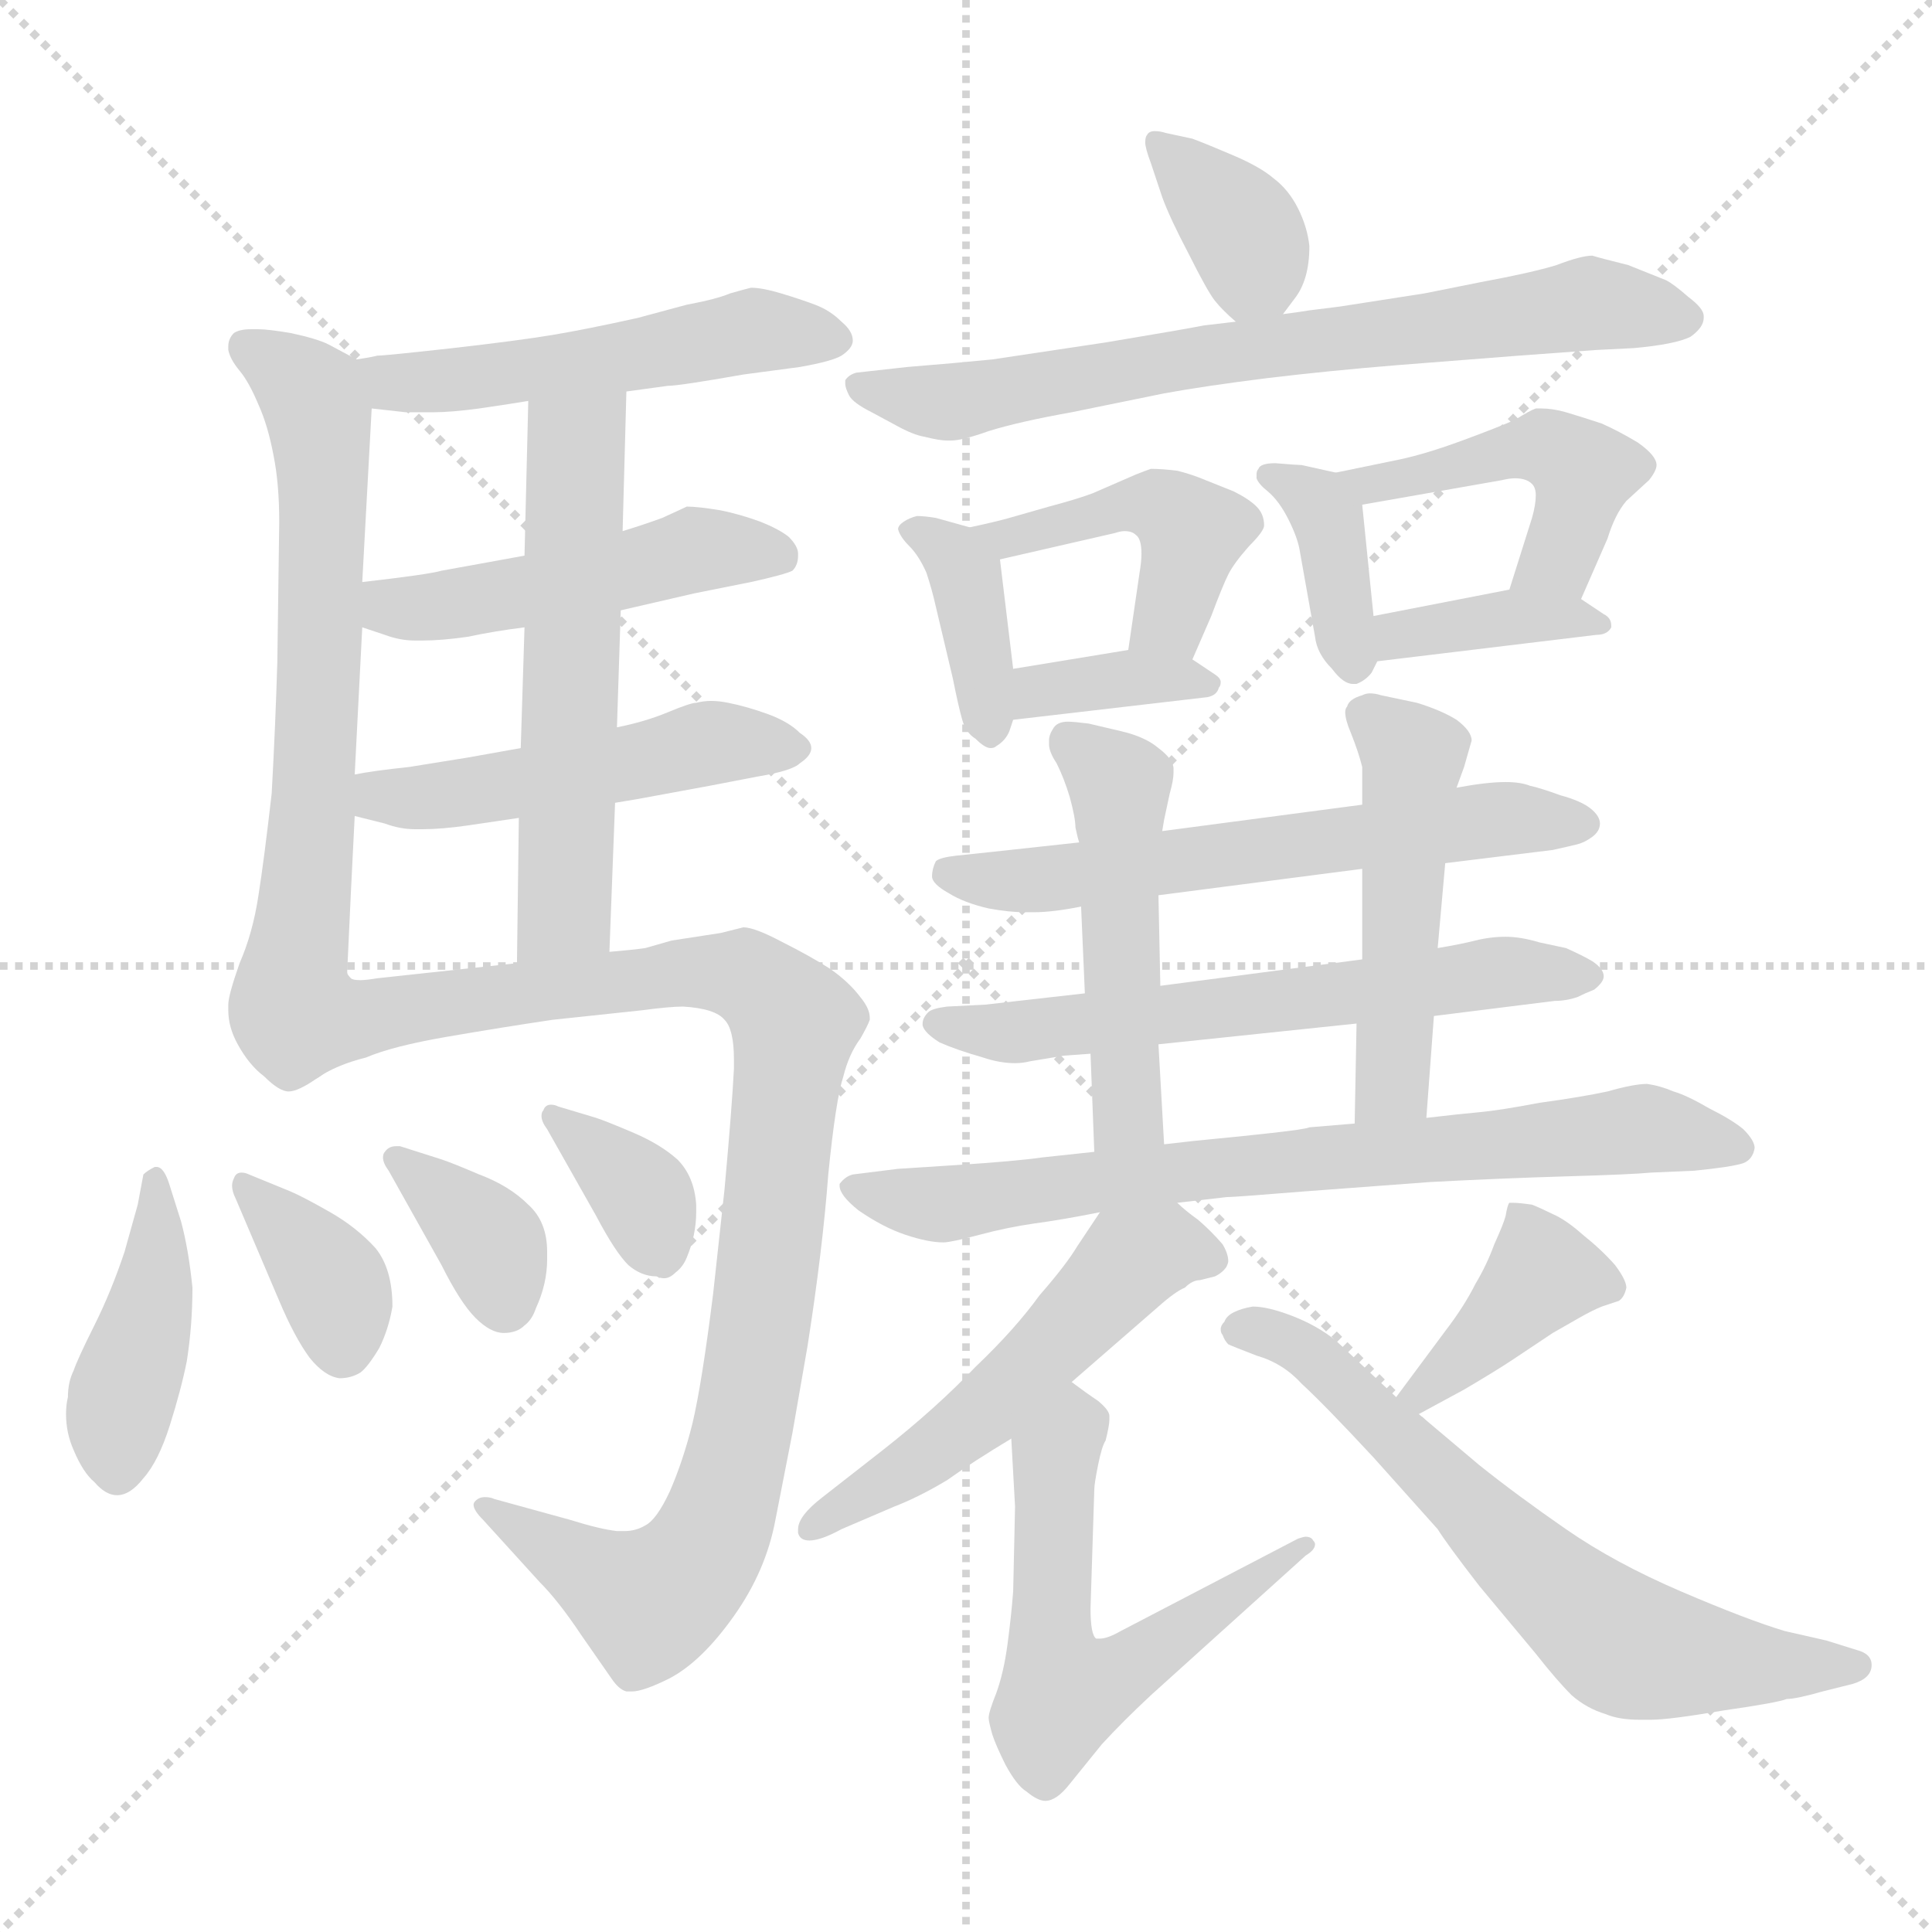 <svg xmlns="http://www.w3.org/2000/svg" version="1.1" viewBox="0 0 1024 1024">
  <g stroke="lightgray" stroke-dasharray="1,1" stroke-width="1" transform="scale(4, 4)">
    <line x1="0" y1="0" x2="256" y2="256" />
    <line x1="256" y1="0" x2="0" y2="256" />
    <line x1="128" y1="0" x2="128" y2="256" />
    <line x1="0" y1="128" x2="256" y2="128" />
  </g>
  <g transform="scale(1.0, -1.0) translate(0.0, -794.50)">
    <style type="text/css">
      
        @keyframes keyframes0 {
          from {
            stroke: blue;
            stroke-dashoffset: 506;
            stroke-width: 128;
          }
          62% {
            animation-timing-function: step-end;
            stroke: blue;
            stroke-dashoffset: 0;
            stroke-width: 128;
          }
          to {
            stroke: black;
            stroke-width: 1024;
          }
        }
        #make-me-a-hanzi-animation-0 {
          animation: keyframes0 0.662s both;
          animation-delay: 0s;
          animation-timing-function: linear;
        }
      
        @keyframes keyframes1 {
          from {
            stroke: blue;
            stroke-dashoffset: 657;
            stroke-width: 128;
          }
          68% {
            animation-timing-function: step-end;
            stroke: blue;
            stroke-dashoffset: 0;
            stroke-width: 128;
          }
          to {
            stroke: black;
            stroke-width: 1024;
          }
        }
        #make-me-a-hanzi-animation-1 {
          animation: keyframes1 0.785s both;
          animation-delay: 0.662s;
          animation-timing-function: linear;
        }
      
        @keyframes keyframes2 {
          from {
            stroke: blue;
            stroke-dashoffset: 473;
            stroke-width: 128;
          }
          61% {
            animation-timing-function: step-end;
            stroke: blue;
            stroke-dashoffset: 0;
            stroke-width: 128;
          }
          to {
            stroke: black;
            stroke-width: 1024;
          }
        }
        #make-me-a-hanzi-animation-2 {
          animation: keyframes2 0.635s both;
          animation-delay: 1.446s;
          animation-timing-function: linear;
        }
      
        @keyframes keyframes3 {
          from {
            stroke: blue;
            stroke-dashoffset: 489;
            stroke-width: 128;
          }
          61% {
            animation-timing-function: step-end;
            stroke: blue;
            stroke-dashoffset: 0;
            stroke-width: 128;
          }
          to {
            stroke: black;
            stroke-width: 1024;
          }
        }
        #make-me-a-hanzi-animation-3 {
          animation: keyframes3 0.648s both;
          animation-delay: 2.081s;
          animation-timing-function: linear;
        }
      
        @keyframes keyframes4 {
          from {
            stroke: blue;
            stroke-dashoffset: 561;
            stroke-width: 128;
          }
          65% {
            animation-timing-function: step-end;
            stroke: blue;
            stroke-dashoffset: 0;
            stroke-width: 128;
          }
          to {
            stroke: black;
            stroke-width: 1024;
          }
        }
        #make-me-a-hanzi-animation-4 {
          animation: keyframes4 0.707s both;
          animation-delay: 2.729s;
          animation-timing-function: linear;
        }
      
        @keyframes keyframes5 {
          from {
            stroke: blue;
            stroke-dashoffset: 955;
            stroke-width: 128;
          }
          76% {
            animation-timing-function: step-end;
            stroke: blue;
            stroke-dashoffset: 0;
            stroke-width: 128;
          }
          to {
            stroke: black;
            stroke-width: 1024;
          }
        }
        #make-me-a-hanzi-animation-5 {
          animation: keyframes5 1.027s both;
          animation-delay: 3.436s;
          animation-timing-function: linear;
        }
      
        @keyframes keyframes6 {
          from {
            stroke: blue;
            stroke-dashoffset: 413;
            stroke-width: 128;
          }
          57% {
            animation-timing-function: step-end;
            stroke: blue;
            stroke-dashoffset: 0;
            stroke-width: 128;
          }
          to {
            stroke: black;
            stroke-width: 1024;
          }
        }
        #make-me-a-hanzi-animation-6 {
          animation: keyframes6 0.586s both;
          animation-delay: 4.463s;
          animation-timing-function: linear;
        }
      
        @keyframes keyframes7 {
          from {
            stroke: blue;
            stroke-dashoffset: 362;
            stroke-width: 128;
          }
          54% {
            animation-timing-function: step-end;
            stroke: blue;
            stroke-dashoffset: 0;
            stroke-width: 128;
          }
          to {
            stroke: black;
            stroke-width: 1024;
          }
        }
        #make-me-a-hanzi-animation-7 {
          animation: keyframes7 0.545s both;
          animation-delay: 5.049s;
          animation-timing-function: linear;
        }
      
        @keyframes keyframes8 {
          from {
            stroke: blue;
            stroke-dashoffset: 356;
            stroke-width: 128;
          }
          54% {
            animation-timing-function: step-end;
            stroke: blue;
            stroke-dashoffset: 0;
            stroke-width: 128;
          }
          to {
            stroke: black;
            stroke-width: 1024;
          }
        }
        #make-me-a-hanzi-animation-8 {
          animation: keyframes8 0.54s both;
          animation-delay: 5.594s;
          animation-timing-function: linear;
        }
      
        @keyframes keyframes9 {
          from {
            stroke: blue;
            stroke-dashoffset: 358;
            stroke-width: 128;
          }
          54% {
            animation-timing-function: step-end;
            stroke: blue;
            stroke-dashoffset: 0;
            stroke-width: 128;
          }
          to {
            stroke: black;
            stroke-width: 1024;
          }
        }
        #make-me-a-hanzi-animation-9 {
          animation: keyframes9 0.541s both;
          animation-delay: 6.133s;
          animation-timing-function: linear;
        }
      
        @keyframes keyframes10 {
          from {
            stroke: blue;
            stroke-dashoffset: 358;
            stroke-width: 128;
          }
          54% {
            animation-timing-function: step-end;
            stroke: blue;
            stroke-dashoffset: 0;
            stroke-width: 128;
          }
          to {
            stroke: black;
            stroke-width: 1024;
          }
        }
        #make-me-a-hanzi-animation-10 {
          animation: keyframes10 0.541s both;
          animation-delay: 6.675s;
          animation-timing-function: linear;
        }
      
        @keyframes keyframes11 {
          from {
            stroke: blue;
            stroke-dashoffset: 701;
            stroke-width: 128;
          }
          70% {
            animation-timing-function: step-end;
            stroke: blue;
            stroke-dashoffset: 0;
            stroke-width: 128;
          }
          to {
            stroke: black;
            stroke-width: 1024;
          }
        }
        #make-me-a-hanzi-animation-11 {
          animation: keyframes11 0.82s both;
          animation-delay: 7.216s;
          animation-timing-function: linear;
        }
      
        @keyframes keyframes12 {
          from {
            stroke: blue;
            stroke-dashoffset: 379;
            stroke-width: 128;
          }
          55% {
            animation-timing-function: step-end;
            stroke: blue;
            stroke-dashoffset: 0;
            stroke-width: 128;
          }
          to {
            stroke: black;
            stroke-width: 1024;
          }
        }
        #make-me-a-hanzi-animation-12 {
          animation: keyframes12 0.558s both;
          animation-delay: 8.037s;
          animation-timing-function: linear;
        }
      
        @keyframes keyframes13 {
          from {
            stroke: blue;
            stroke-dashoffset: 439;
            stroke-width: 128;
          }
          59% {
            animation-timing-function: step-end;
            stroke: blue;
            stroke-dashoffset: 0;
            stroke-width: 128;
          }
          to {
            stroke: black;
            stroke-width: 1024;
          }
        }
        #make-me-a-hanzi-animation-13 {
          animation: keyframes13 0.607s both;
          animation-delay: 8.595s;
          animation-timing-function: linear;
        }
      
        @keyframes keyframes14 {
          from {
            stroke: blue;
            stroke-dashoffset: 360;
            stroke-width: 128;
          }
          54% {
            animation-timing-function: step-end;
            stroke: blue;
            stroke-dashoffset: 0;
            stroke-width: 128;
          }
          to {
            stroke: black;
            stroke-width: 1024;
          }
        }
        #make-me-a-hanzi-animation-14 {
          animation: keyframes14 0.543s both;
          animation-delay: 9.202s;
          animation-timing-function: linear;
        }
      
        @keyframes keyframes15 {
          from {
            stroke: blue;
            stroke-dashoffset: 374;
            stroke-width: 128;
          }
          55% {
            animation-timing-function: step-end;
            stroke: blue;
            stroke-dashoffset: 0;
            stroke-width: 128;
          }
          to {
            stroke: black;
            stroke-width: 1024;
          }
        }
        #make-me-a-hanzi-animation-15 {
          animation: keyframes15 0.554s both;
          animation-delay: 9.745s;
          animation-timing-function: linear;
        }
      
        @keyframes keyframes16 {
          from {
            stroke: blue;
            stroke-dashoffset: 457;
            stroke-width: 128;
          }
          60% {
            animation-timing-function: step-end;
            stroke: blue;
            stroke-dashoffset: 0;
            stroke-width: 128;
          }
          to {
            stroke: black;
            stroke-width: 1024;
          }
        }
        #make-me-a-hanzi-animation-16 {
          animation: keyframes16 0.622s both;
          animation-delay: 10.3s;
          animation-timing-function: linear;
        }
      
        @keyframes keyframes17 {
          from {
            stroke: blue;
            stroke-dashoffset: 373;
            stroke-width: 128;
          }
          55% {
            animation-timing-function: step-end;
            stroke: blue;
            stroke-dashoffset: 0;
            stroke-width: 128;
          }
          to {
            stroke: black;
            stroke-width: 1024;
          }
        }
        #make-me-a-hanzi-animation-17 {
          animation: keyframes17 0.554s both;
          animation-delay: 10.922s;
          animation-timing-function: linear;
        }
      
        @keyframes keyframes18 {
          from {
            stroke: blue;
            stroke-dashoffset: 593;
            stroke-width: 128;
          }
          66% {
            animation-timing-function: step-end;
            stroke: blue;
            stroke-dashoffset: 0;
            stroke-width: 128;
          }
          to {
            stroke: black;
            stroke-width: 1024;
          }
        }
        #make-me-a-hanzi-animation-18 {
          animation: keyframes18 0.733s both;
          animation-delay: 11.475s;
          animation-timing-function: linear;
        }
      
        @keyframes keyframes19 {
          from {
            stroke: blue;
            stroke-dashoffset: 602;
            stroke-width: 128;
          }
          66% {
            animation-timing-function: step-end;
            stroke: blue;
            stroke-dashoffset: 0;
            stroke-width: 128;
          }
          to {
            stroke: black;
            stroke-width: 1024;
          }
        }
        #make-me-a-hanzi-animation-19 {
          animation: keyframes19 0.74s both;
          animation-delay: 12.208s;
          animation-timing-function: linear;
        }
      
        @keyframes keyframes20 {
          from {
            stroke: blue;
            stroke-dashoffset: 484;
            stroke-width: 128;
          }
          61% {
            animation-timing-function: step-end;
            stroke: blue;
            stroke-dashoffset: 0;
            stroke-width: 128;
          }
          to {
            stroke: black;
            stroke-width: 1024;
          }
        }
        #make-me-a-hanzi-animation-20 {
          animation: keyframes20 0.644s both;
          animation-delay: 12.948s;
          animation-timing-function: linear;
        }
      
        @keyframes keyframes21 {
          from {
            stroke: blue;
            stroke-dashoffset: 482;
            stroke-width: 128;
          }
          61% {
            animation-timing-function: step-end;
            stroke: blue;
            stroke-dashoffset: 0;
            stroke-width: 128;
          }
          to {
            stroke: black;
            stroke-width: 1024;
          }
        }
        #make-me-a-hanzi-animation-21 {
          animation: keyframes21 0.642s both;
          animation-delay: 13.591s;
          animation-timing-function: linear;
        }
      
        @keyframes keyframes22 {
          from {
            stroke: blue;
            stroke-dashoffset: 729;
            stroke-width: 128;
          }
          70% {
            animation-timing-function: step-end;
            stroke: blue;
            stroke-dashoffset: 0;
            stroke-width: 128;
          }
          to {
            stroke: black;
            stroke-width: 1024;
          }
        }
        #make-me-a-hanzi-animation-22 {
          animation: keyframes22 0.843s both;
          animation-delay: 14.234s;
          animation-timing-function: linear;
        }
      
        @keyframes keyframes23 {
          from {
            stroke: blue;
            stroke-dashoffset: 523;
            stroke-width: 128;
          }
          63% {
            animation-timing-function: step-end;
            stroke: blue;
            stroke-dashoffset: 0;
            stroke-width: 128;
          }
          to {
            stroke: black;
            stroke-width: 1024;
          }
        }
        #make-me-a-hanzi-animation-23 {
          animation: keyframes23 0.676s both;
          animation-delay: 15.077s;
          animation-timing-function: linear;
        }
      
        @keyframes keyframes24 {
          from {
            stroke: blue;
            stroke-dashoffset: 567;
            stroke-width: 128;
          }
          65% {
            animation-timing-function: step-end;
            stroke: blue;
            stroke-dashoffset: 0;
            stroke-width: 128;
          }
          to {
            stroke: black;
            stroke-width: 1024;
          }
        }
        #make-me-a-hanzi-animation-24 {
          animation: keyframes24 0.711s both;
          animation-delay: 15.753s;
          animation-timing-function: linear;
        }
      
        @keyframes keyframes25 {
          from {
            stroke: blue;
            stroke-dashoffset: 386;
            stroke-width: 128;
          }
          56% {
            animation-timing-function: step-end;
            stroke: blue;
            stroke-dashoffset: 0;
            stroke-width: 128;
          }
          to {
            stroke: black;
            stroke-width: 1024;
          }
        }
        #make-me-a-hanzi-animation-25 {
          animation: keyframes25 0.564s both;
          animation-delay: 16.464s;
          animation-timing-function: linear;
        }
      
        @keyframes keyframes26 {
          from {
            stroke: blue;
            stroke-dashoffset: 651;
            stroke-width: 128;
          }
          68% {
            animation-timing-function: step-end;
            stroke: blue;
            stroke-dashoffset: 0;
            stroke-width: 128;
          }
          to {
            stroke: black;
            stroke-width: 1024;
          }
        }
        #make-me-a-hanzi-animation-26 {
          animation: keyframes26 0.78s both;
          animation-delay: 17.028s;
          animation-timing-function: linear;
        }
      
    </style>
    
      <path d="M 332 587 L 354 590 Q 360 590 394 596 L 424 600 Q 441 603 446 606 Q 452 610 452 614 Q 452 619 446 624 Q 440 630 432 633 Q 424 636 414 639 Q 404 642 398 642 Q 394 641 387 639 Q 380 636 364 633 L 338 626 Q 311 620 293 617 Q 275 614 240 610 Q 204 606 200 606 Q 196 605 189 604 C 159 599 167 581 197 578 L 215 576 L 230 576 Q 239 576 254 578 Q 268 580 280 582 L 332 587 Z" fill="lightgray" />
    
      <path d="M 189 604 L 174 612 Q 168 615 154 618 Q 142 620 137 620 L 133 620 Q 127 620 124 618 Q 121 615 121 611 L 121 609 Q 122 604 127 598 Q 132 592 137 580 Q 142 569 145 553 Q 148 538 148 518 L 147 444 Q 146 410 144 374 Q 140 339 137 320 Q 134 300 127 284 Q 121 267 121 262 L 121 259 Q 121 250 126 241 Q 132 230 140 224 Q 148 216 153 216 Q 158 216 168 223 C 182 231 183 249 184 279 Q 184 280 186 322 L 188 362 L 188 384 L 192 462 L 192 486 L 197 578 C 198 599 198 599 189 604 Z" fill="lightgray" />
    
      <path d="M 329 471 L 368 480 L 398 486 Q 416 490 420 492 Q 423 495 423 500 L 423 501 Q 423 505 418 510 Q 413 514 403 518 Q 392 522 382 524 Q 370 526 364 526 Q 362 525 351 520 Q 340 516 330 513 L 278 500 L 234 492 Q 227 490 192 486 C 162 483 164 471 192 462 L 204 458 Q 212 455 220 455 L 224 455 Q 234 455 248 457 Q 262 460 278 462 L 329 471 Z" fill="lightgray" />
    
      <path d="M 326 369 L 338 371 L 376 378 L 402 383 Q 420 386 424 390 Q 430 394 430 398 Q 430 402 424 406 Q 418 412 407 416 Q 396 420 386 422 Q 381 423 377 423 Q 373 423 369 422 Q 366 422 354 417 Q 342 412 327 409 L 276 398 L 248 393 L 217 388 Q 198 386 188 384 C 158 379 159 369 188 362 L 204 358 Q 212 355 220 355 L 224 355 Q 234 355 248 357 L 275 361 L 326 369 Z" fill="lightgray" />
    
      <path d="M 323 290 L 326 369 L 327 409 L 329 471 L 330 513 L 332 587 C 333 617 281 612 280 582 L 278 500 L 278 462 L 276 398 L 275 361 L 274 284 C 274 254 322 260 323 290 Z" fill="lightgray" />
    
      <path d="M 168 223 Q 178 230 194 234 Q 208 240 237 245 Q 266 250 293 254 L 340 259 Q 355 261 362 261 Q 379 260 384 254 Q 389 249 389 233 L 389 228 Q 388 208 384 164 L 378 109 Q 372 61 367 40 Q 362 20 355 4 Q 348 -11 342 -14 Q 337 -17 331 -17 L 327 -17 Q 318 -16 302 -11 L 262 0 Q 260 1 257 1 Q 254 1 252 -1 Q 251 -2 251 -3 Q 251 -6 256 -11 L 286 -44 Q 296 -54 308 -72 L 324 -95 Q 328 -101 332 -102 L 335 -102 Q 341 -102 355 -95 Q 372 -86 389 -62 Q 406 -38 411 -11 L 420 35 L 428 81 Q 436 132 439 172 Q 443 212 447 224 Q 450 236 456 244 Q 460 251 461 254 L 461 255 Q 461 260 456 266 Q 450 274 440 281 Q 429 288 415 295 Q 400 303 394 303 L 382 300 L 356 296 L 342 292 Q 335 291 323 290 L 274 284 L 200 276 Q 194 275 191 275 Q 187 275 186 276 Q 184 278 184 279 C 154 283 141 210 168 223 Z" fill="lightgray" />
    
      <path d="M 66 131 Q 59 110 50 92 Q 41 74 39 68 Q 36 62 36 54 Q 35 50 35 45 Q 35 35 39 26 Q 44 14 50 9 Q 56 2 62 2 Q 69 2 76 11 Q 84 20 90 39 Q 96 58 99 73 Q 102 92 102 112 Q 100 132 96 147 L 90 166 Q 87 176 83 176 L 82 176 Q 78 174 76 172 L 73 156 L 66 131 Z" fill="lightgray" />
    
      <path d="M 132 172 Q 130 173 128 173 Q 125 173 124 170 Q 123 168 123 166 Q 123 163 125 159 L 148 105 Q 156 86 164 75 Q 172 65 180 64 Q 186 64 191 67 Q 195 70 201 80 Q 206 90 208 102 Q 208 122 199 133 Q 189 144 175 152 Q 161 160 154 163 L 132 172 Z" fill="lightgray" />
    
      <path d="M 212 187 L 210 187 Q 206 187 204 184 Q 203 183 203 181 Q 203 178 206 174 L 234 124 Q 244 104 252 96 Q 260 88 267 88 Q 274 88 278 92 Q 282 95 284 101 Q 290 114 290 127 L 290 131 Q 290 147 280 156 Q 270 166 254 172 Q 240 178 234 180 L 212 187 Z" fill="lightgray" />
    
      <path d="M 296 208 Q 294 209 292 209 Q 289 209 288 206 Q 287 205 287 203 Q 287 200 290 196 L 316 150 Q 326 131 333 124 Q 340 118 348 118 Q 350 117 352 117 Q 355 117 358 120 Q 362 123 364 128 Q 369 140 369 152 L 369 156 Q 368 171 359 180 Q 350 188 336 194 Q 322 200 316 202 L 296 208 Z" fill="lightgray" />
    
      <path d="M 680 628 L 686 636 Q 694 646 694 664 Q 693 674 688 684 Q 683 694 675 700 Q 668 706 654 712 Q 640 718 632 721 L 618 724 Q 615 725 612 725 Q 609 725 608 723 Q 607 722 607 719 Q 607 716 610 708 L 616 690 Q 620 679 630 660 Q 640 640 644 635 Q 648 630 655 624 C 668 612 668 612 680 628 Z" fill="lightgray" />
    
      <path d="M 655 624 L 638 622 Q 628 620 586 613 L 526 604 Q 506 602 481 600 L 454 597 Q 450 596 448 593 L 448 591 Q 448 589 450 585 Q 452 581 462 576 L 475 569 Q 484 564 490 563 Q 498 561 502 561 L 504 561 Q 510 561 524 566 Q 540 571 568 576 L 617 586 Q 639 590 671 594 Q 704 598 741 601 L 805 606 L 846 609 L 866 610 Q 888 612 896 616 Q 903 621 903 626 L 903 627 Q 903 631 895 637 Q 887 644 883 646 L 863 654 Q 847 658 844 659 Q 838 659 825 654 Q 812 650 785 645 L 755 639 L 710 632 L 694 630 Q 688 629 680 628 L 655 624 Z" fill="lightgray" />
    
      <path d="M 514 515 L 496 520 Q 490 521 486 521 Q 482 520 479 518 Q 476 516 476 514 Q 477 510 482 505 Q 487 500 491 491 Q 494 482 496 473 L 505 435 Q 508 420 510 413 Q 512 406 517 403 Q 522 398 525 398 Q 527 398 528 399 Q 533 402 535 407 L 537 413 L 537 440 L 530 498 C 528 511 528 511 514 515 Z" fill="lightgray" />
    
      <path d="M 632 445 L 642 468 Q 648 484 651 490 Q 654 496 662 505 Q 670 513 670 516 Q 670 522 666 526 Q 662 530 654 534 L 639 540 Q 632 543 624 545 Q 616 546 610 546 Q 607 545 602 543 L 579 533 Q 571 530 556 526 L 535 520 Q 528 518 514 515 C 485 509 501 491 530 498 L 591 512 Q 594 513 596 513 Q 600 513 602 511 Q 605 509 605 501 Q 605 497 604 491 L 598 450 C 594 420 620 417 632 445 Z" fill="lightgray" />
    
      <path d="M 537 413 L 640 425 Q 645 426 646 430 Q 647 431 647 433 Q 647 435 644 437 L 632 445 C 619 453 619 453 598 450 L 537 440 C 507 435 507 410 537 413 Z" fill="lightgray" />
    
      <path d="M 708 544 L 690 548 Q 688 548 676 549 Q 668 549 667 546 Q 666 545 666 543 L 666 541 Q 667 538 672 534 Q 678 529 683 519 Q 688 509 689 502 L 697 457 Q 698 448 706 440 Q 712 432 717 432 L 719 432 Q 724 434 727 438 L 730 444 C 730 445 730 445 728 468 L 722 527 C 721 541 721 541 708 544 Z" fill="lightgray" />
    
      <path d="M 838 477 L 852 509 Q 856 522 862 529 L 874 540 Q 878 545 878 548 Q 878 553 868 560 Q 858 566 849 570 Q 840 573 830 576 Q 823 578 817 578 L 814 578 Q 811 577 803 572 Q 794 568 775 561 Q 756 554 742 551 L 708 544 C 679 538 692 522 722 527 L 796 540 Q 800 541 803 541 Q 809 541 812 538 Q 814 536 814 532 Q 814 527 812 520 L 800 482 C 791 453 826 450 838 477 Z" fill="lightgray" />
    
      <path d="M 730 444 L 846 458 Q 852 458 854 462 L 854 463 Q 854 467 850 469 L 838 477 C 824 487 824 487 800 482 L 728 468 C 699 462 700 440 730 444 Z" fill="lightgray" />
    
      <path d="M 766 337 L 823 344 Q 832 346 836 347 Q 840 348 844 351 Q 848 354 848 358 Q 848 362 843 366 Q 838 370 827 373 Q 816 377 811 378 Q 806 380 798 380 Q 788 380 772 377 L 722 368 L 616 354 L 572 348 L 526 343 L 507 341 Q 498 340 496 338 Q 494 334 494 330 Q 494 326 503 321 Q 511 316 524 313 Q 535 311 543 311 L 548 311 Q 558 311 573 314 L 614 320 L 722 334 L 766 337 Z" fill="lightgray" />
    
      <path d="M 760 256 L 824 264 Q 830 264 836 266 Q 840 268 845 270 Q 850 274 850 277 Q 850 281 844 285 Q 839 288 830 292 L 816 295 Q 806 298 798 298 Q 790 298 782 296 Q 774 294 762 292 L 722 286 L 615 272 L 575 268 L 522 262 L 502 261 Q 494 260 492 258 Q 489 255 489 252 L 489 251 Q 490 247 498 242 Q 507 238 521 234 Q 530 231 538 231 Q 542 231 546 232 L 564 235 L 578 236 L 614 241 L 719 252 L 760 256 Z" fill="lightgray" />
    
      <path d="M 616 354 L 617 360 L 620 374 Q 622 381 622 385 L 622 387 Q 622 392 614 398 Q 607 404 594 407 L 577 411 Q 569 412 566 412 Q 560 412 558 408 Q 556 405 556 402 L 556 400 Q 556 396 560 390 Q 564 382 567 372 Q 570 361 570 356 Q 571 351 572 348 L 573 314 L 575 268 L 578 236 L 580 184 C 581 154 619 158 617 188 L 614 241 L 615 272 L 614 320 L 616 354 Z" fill="lightgray" />
    
      <path d="M 756 202 L 760 256 L 762 292 L 766 337 L 772 377 L 776 388 L 780 402 Q 780 407 772 413 Q 764 418 751 422 L 732 426 Q 729 427 726 427 Q 724 427 722 426 Q 715 424 714 420 Q 713 419 713 417 Q 713 413 716 406 Q 720 396 722 388 L 722 368 L 722 334 L 722 286 L 719 252 L 718 199 C 717 169 754 172 756 202 Z" fill="lightgray" />
    
      <path d="M 624 157 L 650 160 Q 654 160 691 163 L 758 168 Q 796 170 830 171 Q 865 172 875 173 L 898 174 Q 918 176 924 178 Q 929 180 930 186 Q 930 190 924 196 Q 918 201 906 207 Q 894 214 887 216 Q 880 219 873 220 Q 866 220 852 216 Q 838 213 816 210 Q 795 206 784 205 Q 773 204 756 202 L 718 199 L 694 197 Q 692 196 674 194 Q 656 192 645 191 Q 634 190 617 188 L 580 184 L 552 181 Q 538 179 507 177 L 476 175 L 452 172 Q 448 171 445 167 L 445 166 Q 445 161 455 153 Q 468 144 480 140 Q 492 136 500 136 Q 504 136 519 140 Q 534 144 548 146 Q 563 148 583 152 L 624 157 Z" fill="lightgray" />
    
      <path d="M 583 152 L 571 134 Q 565 124 551 108 Q 538 90 517 70 Q 496 48 468 26 L 436 1 Q 423 -9 423 -16 L 423 -18 Q 424 -22 429 -22 Q 435 -22 446 -16 L 474 -4 Q 487 1 502 10 Q 516 20 536 32 L 568 62 L 614 102 Q 623 110 628 112 Q 632 116 636 116 L 644 118 Q 648 120 650 123 Q 651 125 651 126 Q 651 130 648 135 Q 642 142 635 148 Q 628 153 624 157 C 601 177 600 177 583 152 Z" fill="lightgray" />
    
      <path d="M 536 32 L 538 -4 L 537 -49 Q 536 -62 534 -77 Q 532 -92 528 -103 Q 524 -113 524 -116 Q 524 -118 526 -125 Q 528 -131 533 -141 Q 539 -152 544 -155 Q 550 -160 554 -160 Q 560 -160 567 -151 L 584 -130 Q 595 -118 610 -104 L 692 -30 Q 697 -27 697 -24 Q 697 -23 696 -22 Q 695 -20 692 -20 Q 691 -20 688 -21 L 594 -70 Q 587 -74 583 -74 L 581 -74 Q 578 -72 578 -58 L 580 5 Q 580 8 582 18 Q 584 28 586 31 Q 588 39 588 42 L 588 44 Q 588 47 582 52 Q 576 56 568 62 C 544 80 534 62 536 32 Z" fill="lightgray" />
    
      <path d="M 752 45 L 776 58 Q 793 68 802 74 L 823 88 L 837 96 Q 844 100 849 102 L 858 105 Q 861 107 862 112 Q 862 116 856 124 Q 849 132 839 140 Q 830 148 823 151 Q 817 154 812 156 Q 805 157 802 157 L 800 157 Q 799 156 798 150 Q 797 146 792 135 Q 788 124 782 114 Q 776 102 766 89 L 740 54 C 722 30 726 31 752 45 Z" fill="lightgray" />
    
      <path d="M 740 54 L 708 84 Q 698 92 685 97 Q 672 102 664 102 Q 658 101 654 99 Q 650 97 649 94 Q 647 92 647 90 Q 647 88 648 87 Q 649 84 651 82 Q 653 81 666 76 Q 680 72 690 61 Q 702 50 728 22 L 762 -16 Q 767 -24 784 -46 L 814 -82 Q 825 -96 833 -104 Q 841 -111 851 -114 Q 858 -117 869 -117 L 875 -117 Q 885 -117 914 -112 Q 942 -108 947 -106 Q 952 -106 966 -102 L 982 -98 Q 992 -95 992 -88 Q 992 -82 984 -80 L 968 -75 L 946 -70 Q 926 -64 891 -49 Q 856 -34 830 -16 Q 804 2 784 18 L 752 45 L 740 54 Z" fill="lightgray" />
    
    
      <clipPath id="make-me-a-hanzi-clip-0">
        <path d="M 332 587 L 354 590 Q 360 590 394 596 L 424 600 Q 441 603 446 606 Q 452 610 452 614 Q 452 619 446 624 Q 440 630 432 633 Q 424 636 414 639 Q 404 642 398 642 Q 394 641 387 639 Q 380 636 364 633 L 338 626 Q 311 620 293 617 Q 275 614 240 610 Q 204 606 200 606 Q 196 605 189 604 C 159 599 167 581 197 578 L 215 576 L 230 576 Q 239 576 254 578 Q 268 580 280 582 L 332 587 Z" />
      </clipPath>
      <path clip-path="url(#make-me-a-hanzi-clip-0)" d="M 196 599 L 223 591 L 398 619 L 442 615" fill="none" id="make-me-a-hanzi-animation-0" stroke-dasharray="378 756" stroke-linecap="round" />
    
      <clipPath id="make-me-a-hanzi-clip-1">
        <path d="M 189 604 L 174 612 Q 168 615 154 618 Q 142 620 137 620 L 133 620 Q 127 620 124 618 Q 121 615 121 611 L 121 609 Q 122 604 127 598 Q 132 592 137 580 Q 142 569 145 553 Q 148 538 148 518 L 147 444 Q 146 410 144 374 Q 140 339 137 320 Q 134 300 127 284 Q 121 267 121 262 L 121 259 Q 121 250 126 241 Q 132 230 140 224 Q 148 216 153 216 Q 158 216 168 223 C 182 231 183 249 184 279 Q 184 280 186 322 L 188 362 L 188 384 L 192 462 L 192 486 L 197 578 C 198 599 198 599 189 604 Z" />
      </clipPath>
      <path clip-path="url(#make-me-a-hanzi-clip-1)" d="M 130 611 L 161 590 L 171 556 L 166 368 L 161 309 L 149 261 L 153 230" fill="none" id="make-me-a-hanzi-animation-1" stroke-dasharray="529 1058" stroke-linecap="round" />
    
      <clipPath id="make-me-a-hanzi-clip-2">
        <path d="M 329 471 L 368 480 L 398 486 Q 416 490 420 492 Q 423 495 423 500 L 423 501 Q 423 505 418 510 Q 413 514 403 518 Q 392 522 382 524 Q 370 526 364 526 Q 362 525 351 520 Q 340 516 330 513 L 278 500 L 234 492 Q 227 490 192 486 C 162 483 164 471 192 462 L 204 458 Q 212 455 220 455 L 224 455 Q 234 455 248 457 Q 262 460 278 462 L 329 471 Z" />
      </clipPath>
      <path clip-path="url(#make-me-a-hanzi-clip-2)" d="M 201 468 L 307 486 L 367 503 L 414 499" fill="none" id="make-me-a-hanzi-animation-2" stroke-dasharray="345 690" stroke-linecap="round" />
    
      <clipPath id="make-me-a-hanzi-clip-3">
        <path d="M 326 369 L 338 371 L 376 378 L 402 383 Q 420 386 424 390 Q 430 394 430 398 Q 430 402 424 406 Q 418 412 407 416 Q 396 420 386 422 Q 381 423 377 423 Q 373 423 369 422 Q 366 422 354 417 Q 342 412 327 409 L 276 398 L 248 393 L 217 388 Q 198 386 188 384 C 158 379 159 369 188 362 L 204 358 Q 212 355 220 355 L 224 355 Q 234 355 248 357 L 275 361 L 326 369 Z" />
      </clipPath>
      <path clip-path="url(#make-me-a-hanzi-clip-3)" d="M 195 379 L 202 372 L 218 371 L 376 401 L 422 398" fill="none" id="make-me-a-hanzi-animation-3" stroke-dasharray="361 722" stroke-linecap="round" />
    
      <clipPath id="make-me-a-hanzi-clip-4">
        <path d="M 323 290 L 326 369 L 327 409 L 329 471 L 330 513 L 332 587 C 333 617 281 612 280 582 L 278 500 L 278 462 L 276 398 L 275 361 L 274 284 C 274 254 322 260 323 290 Z" />
      </clipPath>
      <path clip-path="url(#make-me-a-hanzi-clip-4)" d="M 326 580 L 305 558 L 299 312 L 279 292" fill="none" id="make-me-a-hanzi-animation-4" stroke-dasharray="433 866" stroke-linecap="round" />
    
      <clipPath id="make-me-a-hanzi-clip-5">
        <path d="M 168 223 Q 178 230 194 234 Q 208 240 237 245 Q 266 250 293 254 L 340 259 Q 355 261 362 261 Q 379 260 384 254 Q 389 249 389 233 L 389 228 Q 388 208 384 164 L 378 109 Q 372 61 367 40 Q 362 20 355 4 Q 348 -11 342 -14 Q 337 -17 331 -17 L 327 -17 Q 318 -16 302 -11 L 262 0 Q 260 1 257 1 Q 254 1 252 -1 Q 251 -2 251 -3 Q 251 -6 256 -11 L 286 -44 Q 296 -54 308 -72 L 324 -95 Q 328 -101 332 -102 L 335 -102 Q 341 -102 355 -95 Q 372 -86 389 -62 Q 406 -38 411 -11 L 420 35 L 428 81 Q 436 132 439 172 Q 443 212 447 224 Q 450 236 456 244 Q 460 251 461 254 L 461 255 Q 461 260 456 266 Q 450 274 440 281 Q 429 288 415 295 Q 400 303 394 303 L 382 300 L 356 296 L 342 292 Q 335 291 323 290 L 274 284 L 200 276 Q 194 275 191 275 Q 187 275 186 276 Q 184 278 184 279 C 154 283 141 210 168 223 Z" />
      </clipPath>
      <path clip-path="url(#make-me-a-hanzi-clip-5)" d="M 172 229 L 194 253 L 209 259 L 365 280 L 398 276 L 421 252 L 396 47 L 372 -30 L 344 -55 L 256 -4" fill="none" id="make-me-a-hanzi-animation-5" stroke-dasharray="827 1654" stroke-linecap="round" />
    
      <clipPath id="make-me-a-hanzi-clip-6">
        <path d="M 66 131 Q 59 110 50 92 Q 41 74 39 68 Q 36 62 36 54 Q 35 50 35 45 Q 35 35 39 26 Q 44 14 50 9 Q 56 2 62 2 Q 69 2 76 11 Q 84 20 90 39 Q 96 58 99 73 Q 102 92 102 112 Q 100 132 96 147 L 90 166 Q 87 176 83 176 L 82 176 Q 78 174 76 172 L 73 156 L 66 131 Z" />
      </clipPath>
      <path clip-path="url(#make-me-a-hanzi-clip-6)" d="M 83 169 L 82 116 L 62 39 L 62 15" fill="none" id="make-me-a-hanzi-animation-6" stroke-dasharray="285 570" stroke-linecap="round" />
    
      <clipPath id="make-me-a-hanzi-clip-7">
        <path d="M 132 172 Q 130 173 128 173 Q 125 173 124 170 Q 123 168 123 166 Q 123 163 125 159 L 148 105 Q 156 86 164 75 Q 172 65 180 64 Q 186 64 191 67 Q 195 70 201 80 Q 206 90 208 102 Q 208 122 199 133 Q 189 144 175 152 Q 161 160 154 163 L 132 172 Z" />
      </clipPath>
      <path clip-path="url(#make-me-a-hanzi-clip-7)" d="M 129 168 L 174 118 L 182 80" fill="none" id="make-me-a-hanzi-animation-7" stroke-dasharray="234 468" stroke-linecap="round" />
    
      <clipPath id="make-me-a-hanzi-clip-8">
        <path d="M 212 187 L 210 187 Q 206 187 204 184 Q 203 183 203 181 Q 203 178 206 174 L 234 124 Q 244 104 252 96 Q 260 88 267 88 Q 274 88 278 92 Q 282 95 284 101 Q 290 114 290 127 L 290 131 Q 290 147 280 156 Q 270 166 254 172 Q 240 178 234 180 L 212 187 Z" />
      </clipPath>
      <path clip-path="url(#make-me-a-hanzi-clip-8)" d="M 210 181 L 258 139 L 267 104" fill="none" id="make-me-a-hanzi-animation-8" stroke-dasharray="228 456" stroke-linecap="round" />
    
      <clipPath id="make-me-a-hanzi-clip-9">
        <path d="M 296 208 Q 294 209 292 209 Q 289 209 288 206 Q 287 205 287 203 Q 287 200 290 196 L 316 150 Q 326 131 333 124 Q 340 118 348 118 Q 350 117 352 117 Q 355 117 358 120 Q 362 123 364 128 Q 369 140 369 152 L 369 156 Q 368 171 359 180 Q 350 188 336 194 Q 322 200 316 202 L 296 208 Z" />
      </clipPath>
      <path clip-path="url(#make-me-a-hanzi-clip-9)" d="M 293 204 L 341 160 L 352 125" fill="none" id="make-me-a-hanzi-animation-9" stroke-dasharray="230 460" stroke-linecap="round" />
    
      <clipPath id="make-me-a-hanzi-clip-10">
        <path d="M 680 628 L 686 636 Q 694 646 694 664 Q 693 674 688 684 Q 683 694 675 700 Q 668 706 654 712 Q 640 718 632 721 L 618 724 Q 615 725 612 725 Q 609 725 608 723 Q 607 722 607 719 Q 607 716 610 708 L 616 690 Q 620 679 630 660 Q 640 640 644 635 Q 648 630 655 624 C 668 612 668 612 680 628 Z" />
      </clipPath>
      <path clip-path="url(#make-me-a-hanzi-clip-10)" d="M 612 720 L 659 672 L 665 654 L 659 639" fill="none" id="make-me-a-hanzi-animation-10" stroke-dasharray="230 460" stroke-linecap="round" />
    
      <clipPath id="make-me-a-hanzi-clip-11">
        <path d="M 655 624 L 638 622 Q 628 620 586 613 L 526 604 Q 506 602 481 600 L 454 597 Q 450 596 448 593 L 448 591 Q 448 589 450 585 Q 452 581 462 576 L 475 569 Q 484 564 490 563 Q 498 561 502 561 L 504 561 Q 510 561 524 566 Q 540 571 568 576 L 617 586 Q 639 590 671 594 Q 704 598 741 601 L 805 606 L 846 609 L 866 610 Q 888 612 896 616 Q 903 621 903 626 L 903 627 Q 903 631 895 637 Q 887 644 883 646 L 863 654 Q 847 658 844 659 Q 838 659 825 654 Q 812 650 785 645 L 755 639 L 710 632 L 694 630 Q 688 629 680 628 L 655 624 Z" />
      </clipPath>
      <path clip-path="url(#make-me-a-hanzi-clip-11)" d="M 453 592 L 512 582 L 615 603 L 842 634 L 892 627" fill="none" id="make-me-a-hanzi-animation-11" stroke-dasharray="573 1146" stroke-linecap="round" />
    
      <clipPath id="make-me-a-hanzi-clip-12">
        <path d="M 514 515 L 496 520 Q 490 521 486 521 Q 482 520 479 518 Q 476 516 476 514 Q 477 510 482 505 Q 487 500 491 491 Q 494 482 496 473 L 505 435 Q 508 420 510 413 Q 512 406 517 403 Q 522 398 525 398 Q 527 398 528 399 Q 533 402 535 407 L 537 413 L 537 440 L 530 498 C 528 511 528 511 514 515 Z" />
      </clipPath>
      <path clip-path="url(#make-me-a-hanzi-clip-12)" d="M 483 512 L 497 507 L 513 489 L 524 406" fill="none" id="make-me-a-hanzi-animation-12" stroke-dasharray="251 502" stroke-linecap="round" />
    
      <clipPath id="make-me-a-hanzi-clip-13">
        <path d="M 632 445 L 642 468 Q 648 484 651 490 Q 654 496 662 505 Q 670 513 670 516 Q 670 522 666 526 Q 662 530 654 534 L 639 540 Q 632 543 624 545 Q 616 546 610 546 Q 607 545 602 543 L 579 533 Q 571 530 556 526 L 535 520 Q 528 518 514 515 C 485 509 501 491 530 498 L 591 512 Q 594 513 596 513 Q 600 513 602 511 Q 605 509 605 501 Q 605 497 604 491 L 598 450 C 594 420 620 417 632 445 Z" />
      </clipPath>
      <path clip-path="url(#make-me-a-hanzi-clip-13)" d="M 521 513 L 536 508 L 604 527 L 624 521 L 631 507 L 620 467 L 605 456" fill="none" id="make-me-a-hanzi-animation-13" stroke-dasharray="311 622" stroke-linecap="round" />
    
      <clipPath id="make-me-a-hanzi-clip-14">
        <path d="M 537 413 L 640 425 Q 645 426 646 430 Q 647 431 647 433 Q 647 435 644 437 L 632 445 C 619 453 619 453 598 450 L 537 440 C 507 435 507 410 537 413 Z" />
      </clipPath>
      <path clip-path="url(#make-me-a-hanzi-clip-14)" d="M 544 420 L 551 429 L 577 433 L 643 433" fill="none" id="make-me-a-hanzi-animation-14" stroke-dasharray="232 464" stroke-linecap="round" />
    
      <clipPath id="make-me-a-hanzi-clip-15">
        <path d="M 708 544 L 690 548 Q 688 548 676 549 Q 668 549 667 546 Q 666 545 666 543 L 666 541 Q 667 538 672 534 Q 678 529 683 519 Q 688 509 689 502 L 697 457 Q 698 448 706 440 Q 712 432 717 432 L 719 432 Q 724 434 727 438 L 730 444 C 730 445 730 445 728 468 L 722 527 C 721 541 721 541 708 544 Z" />
      </clipPath>
      <path clip-path="url(#make-me-a-hanzi-clip-15)" d="M 673 542 L 699 528 L 705 518 L 718 442" fill="none" id="make-me-a-hanzi-animation-15" stroke-dasharray="246 492" stroke-linecap="round" />
    
      <clipPath id="make-me-a-hanzi-clip-16">
        <path d="M 838 477 L 852 509 Q 856 522 862 529 L 874 540 Q 878 545 878 548 Q 878 553 868 560 Q 858 566 849 570 Q 840 573 830 576 Q 823 578 817 578 L 814 578 Q 811 577 803 572 Q 794 568 775 561 Q 756 554 742 551 L 708 544 C 679 538 692 522 722 527 L 796 540 Q 800 541 803 541 Q 809 541 812 538 Q 814 536 814 532 Q 814 527 812 520 L 800 482 C 791 453 826 450 838 477 Z" />
      </clipPath>
      <path clip-path="url(#make-me-a-hanzi-clip-16)" d="M 714 542 L 728 537 L 803 557 L 828 553 L 839 544 L 831 512 L 826 499 L 807 487" fill="none" id="make-me-a-hanzi-animation-16" stroke-dasharray="329 658" stroke-linecap="round" />
    
      <clipPath id="make-me-a-hanzi-clip-17">
        <path d="M 730 444 L 846 458 Q 852 458 854 462 L 854 463 Q 854 467 850 469 L 838 477 C 824 487 824 487 800 482 L 728 468 C 699 462 700 440 730 444 Z" />
      </clipPath>
      <path clip-path="url(#make-me-a-hanzi-clip-17)" d="M 737 451 L 742 458 L 805 468 L 849 463" fill="none" id="make-me-a-hanzi-animation-17" stroke-dasharray="245 490" stroke-linecap="round" />
    
      <clipPath id="make-me-a-hanzi-clip-18">
        <path d="M 766 337 L 823 344 Q 832 346 836 347 Q 840 348 844 351 Q 848 354 848 358 Q 848 362 843 366 Q 838 370 827 373 Q 816 377 811 378 Q 806 380 798 380 Q 788 380 772 377 L 722 368 L 616 354 L 572 348 L 526 343 L 507 341 Q 498 340 496 338 Q 494 334 494 330 Q 494 326 503 321 Q 511 316 524 313 Q 535 311 543 311 L 548 311 Q 558 311 573 314 L 614 320 L 722 334 L 766 337 Z" />
      </clipPath>
      <path clip-path="url(#make-me-a-hanzi-clip-18)" d="M 504 332 L 563 329 L 782 359 L 839 358" fill="none" id="make-me-a-hanzi-animation-18" stroke-dasharray="465 930" stroke-linecap="round" />
    
      <clipPath id="make-me-a-hanzi-clip-19">
        <path d="M 760 256 L 824 264 Q 830 264 836 266 Q 840 268 845 270 Q 850 274 850 277 Q 850 281 844 285 Q 839 288 830 292 L 816 295 Q 806 298 798 298 Q 790 298 782 296 Q 774 294 762 292 L 722 286 L 615 272 L 575 268 L 522 262 L 502 261 Q 494 260 492 258 Q 489 255 489 252 L 489 251 Q 490 247 498 242 Q 507 238 521 234 Q 530 231 538 231 Q 542 231 546 232 L 564 235 L 578 236 L 614 241 L 719 252 L 760 256 Z" />
      </clipPath>
      <path clip-path="url(#make-me-a-hanzi-clip-19)" d="M 498 252 L 535 247 L 795 279 L 842 277" fill="none" id="make-me-a-hanzi-animation-19" stroke-dasharray="474 948" stroke-linecap="round" />
    
      <clipPath id="make-me-a-hanzi-clip-20">
        <path d="M 616 354 L 617 360 L 620 374 Q 622 381 622 385 L 622 387 Q 622 392 614 398 Q 607 404 594 407 L 577 411 Q 569 412 566 412 Q 560 412 558 408 Q 556 405 556 402 L 556 400 Q 556 396 560 390 Q 564 382 567 372 Q 570 361 570 356 Q 571 351 572 348 L 573 314 L 575 268 L 578 236 L 580 184 C 581 154 619 158 617 188 L 614 241 L 615 272 L 614 320 L 616 354 Z" />
      </clipPath>
      <path clip-path="url(#make-me-a-hanzi-clip-20)" d="M 566 402 L 593 379 L 594 372 L 598 207 L 586 191" fill="none" id="make-me-a-hanzi-animation-20" stroke-dasharray="356 712" stroke-linecap="round" />
    
      <clipPath id="make-me-a-hanzi-clip-21">
        <path d="M 756 202 L 760 256 L 762 292 L 766 337 L 772 377 L 776 388 L 780 402 Q 780 407 772 413 Q 764 418 751 422 L 732 426 Q 729 427 726 427 Q 724 427 722 426 Q 715 424 714 420 Q 713 419 713 417 Q 713 413 716 406 Q 720 396 722 388 L 722 368 L 722 334 L 722 286 L 719 252 L 718 199 C 717 169 754 172 756 202 Z" />
      </clipPath>
      <path clip-path="url(#make-me-a-hanzi-clip-21)" d="M 724 415 L 749 392 L 739 224 L 724 206" fill="none" id="make-me-a-hanzi-animation-21" stroke-dasharray="354 708" stroke-linecap="round" />
    
      <clipPath id="make-me-a-hanzi-clip-22">
        <path d="M 624 157 L 650 160 Q 654 160 691 163 L 758 168 Q 796 170 830 171 Q 865 172 875 173 L 898 174 Q 918 176 924 178 Q 929 180 930 186 Q 930 190 924 196 Q 918 201 906 207 Q 894 214 887 216 Q 880 219 873 220 Q 866 220 852 216 Q 838 213 816 210 Q 795 206 784 205 Q 773 204 756 202 L 718 199 L 694 197 Q 692 196 674 194 Q 656 192 645 191 Q 634 190 617 188 L 580 184 L 552 181 Q 538 179 507 177 L 476 175 L 452 172 Q 448 171 445 167 L 445 166 Q 445 161 455 153 Q 468 144 480 140 Q 492 136 500 136 Q 504 136 519 140 Q 534 144 548 146 Q 563 148 583 152 L 624 157 Z" />
      </clipPath>
      <path clip-path="url(#make-me-a-hanzi-clip-22)" d="M 451 167 L 498 156 L 863 196 L 920 187" fill="none" id="make-me-a-hanzi-animation-22" stroke-dasharray="601 1202" stroke-linecap="round" />
    
      <clipPath id="make-me-a-hanzi-clip-23">
        <path d="M 583 152 L 571 134 Q 565 124 551 108 Q 538 90 517 70 Q 496 48 468 26 L 436 1 Q 423 -9 423 -16 L 423 -18 Q 424 -22 429 -22 Q 435 -22 446 -16 L 474 -4 Q 487 1 502 10 Q 516 20 536 32 L 568 62 L 614 102 Q 623 110 628 112 Q 632 116 636 116 L 644 118 Q 648 120 650 123 Q 651 125 651 126 Q 651 130 648 135 Q 642 142 635 148 Q 628 153 624 157 C 601 177 600 177 583 152 Z" />
      </clipPath>
      <path clip-path="url(#make-me-a-hanzi-clip-23)" d="M 641 128 L 617 133 L 601 126 L 527 51 L 428 -17" fill="none" id="make-me-a-hanzi-animation-23" stroke-dasharray="395 790" stroke-linecap="round" />
    
      <clipPath id="make-me-a-hanzi-clip-24">
        <path d="M 536 32 L 538 -4 L 537 -49 Q 536 -62 534 -77 Q 532 -92 528 -103 Q 524 -113 524 -116 Q 524 -118 526 -125 Q 528 -131 533 -141 Q 539 -152 544 -155 Q 550 -160 554 -160 Q 560 -160 567 -151 L 584 -130 Q 595 -118 610 -104 L 692 -30 Q 697 -27 697 -24 Q 697 -23 696 -22 Q 695 -20 692 -20 Q 691 -20 688 -21 L 594 -70 Q 587 -74 583 -74 L 581 -74 Q 578 -72 578 -58 L 580 5 Q 580 8 582 18 Q 584 28 586 31 Q 588 39 588 42 L 588 44 Q 588 47 582 52 Q 576 56 568 62 C 544 80 534 62 536 32 Z" />
      </clipPath>
      <path clip-path="url(#make-me-a-hanzi-clip-24)" d="M 567 53 L 570 39 L 559 15 L 556 -72 L 564 -103 L 591 -94 L 692 -25" fill="none" id="make-me-a-hanzi-animation-24" stroke-dasharray="439 878" stroke-linecap="round" />
    
      <clipPath id="make-me-a-hanzi-clip-25">
        <path d="M 752 45 L 776 58 Q 793 68 802 74 L 823 88 L 837 96 Q 844 100 849 102 L 858 105 Q 861 107 862 112 Q 862 116 856 124 Q 849 132 839 140 Q 830 148 823 151 Q 817 154 812 156 Q 805 157 802 157 L 800 157 Q 799 156 798 150 Q 797 146 792 135 Q 788 124 782 114 Q 776 102 766 89 L 740 54 C 722 30 726 31 752 45 Z" />
      </clipPath>
      <path clip-path="url(#make-me-a-hanzi-clip-25)" d="M 801 153 L 817 118 L 750 55" fill="none" id="make-me-a-hanzi-animation-25" stroke-dasharray="258 516" stroke-linecap="round" />
    
      <clipPath id="make-me-a-hanzi-clip-26">
        <path d="M 740 54 L 708 84 Q 698 92 685 97 Q 672 102 664 102 Q 658 101 654 99 Q 650 97 649 94 Q 647 92 647 90 Q 647 88 648 87 Q 649 84 651 82 Q 653 81 666 76 Q 680 72 690 61 Q 702 50 728 22 L 762 -16 Q 767 -24 784 -46 L 814 -82 Q 825 -96 833 -104 Q 841 -111 851 -114 Q 858 -117 869 -117 L 875 -117 Q 885 -117 914 -112 Q 942 -108 947 -106 Q 952 -106 966 -102 L 982 -98 Q 992 -95 992 -88 Q 992 -82 984 -80 L 968 -75 L 946 -70 Q 926 -64 891 -49 Q 856 -34 830 -16 Q 804 2 784 18 L 752 45 L 740 54 Z" />
      </clipPath>
      <path clip-path="url(#make-me-a-hanzi-clip-26)" d="M 652 90 L 686 83 L 704 69 L 798 -25 L 861 -77 L 920 -87 L 983 -89" fill="none" id="make-me-a-hanzi-animation-26" stroke-dasharray="523 1046" stroke-linecap="round" />
    
  </g>
</svg>